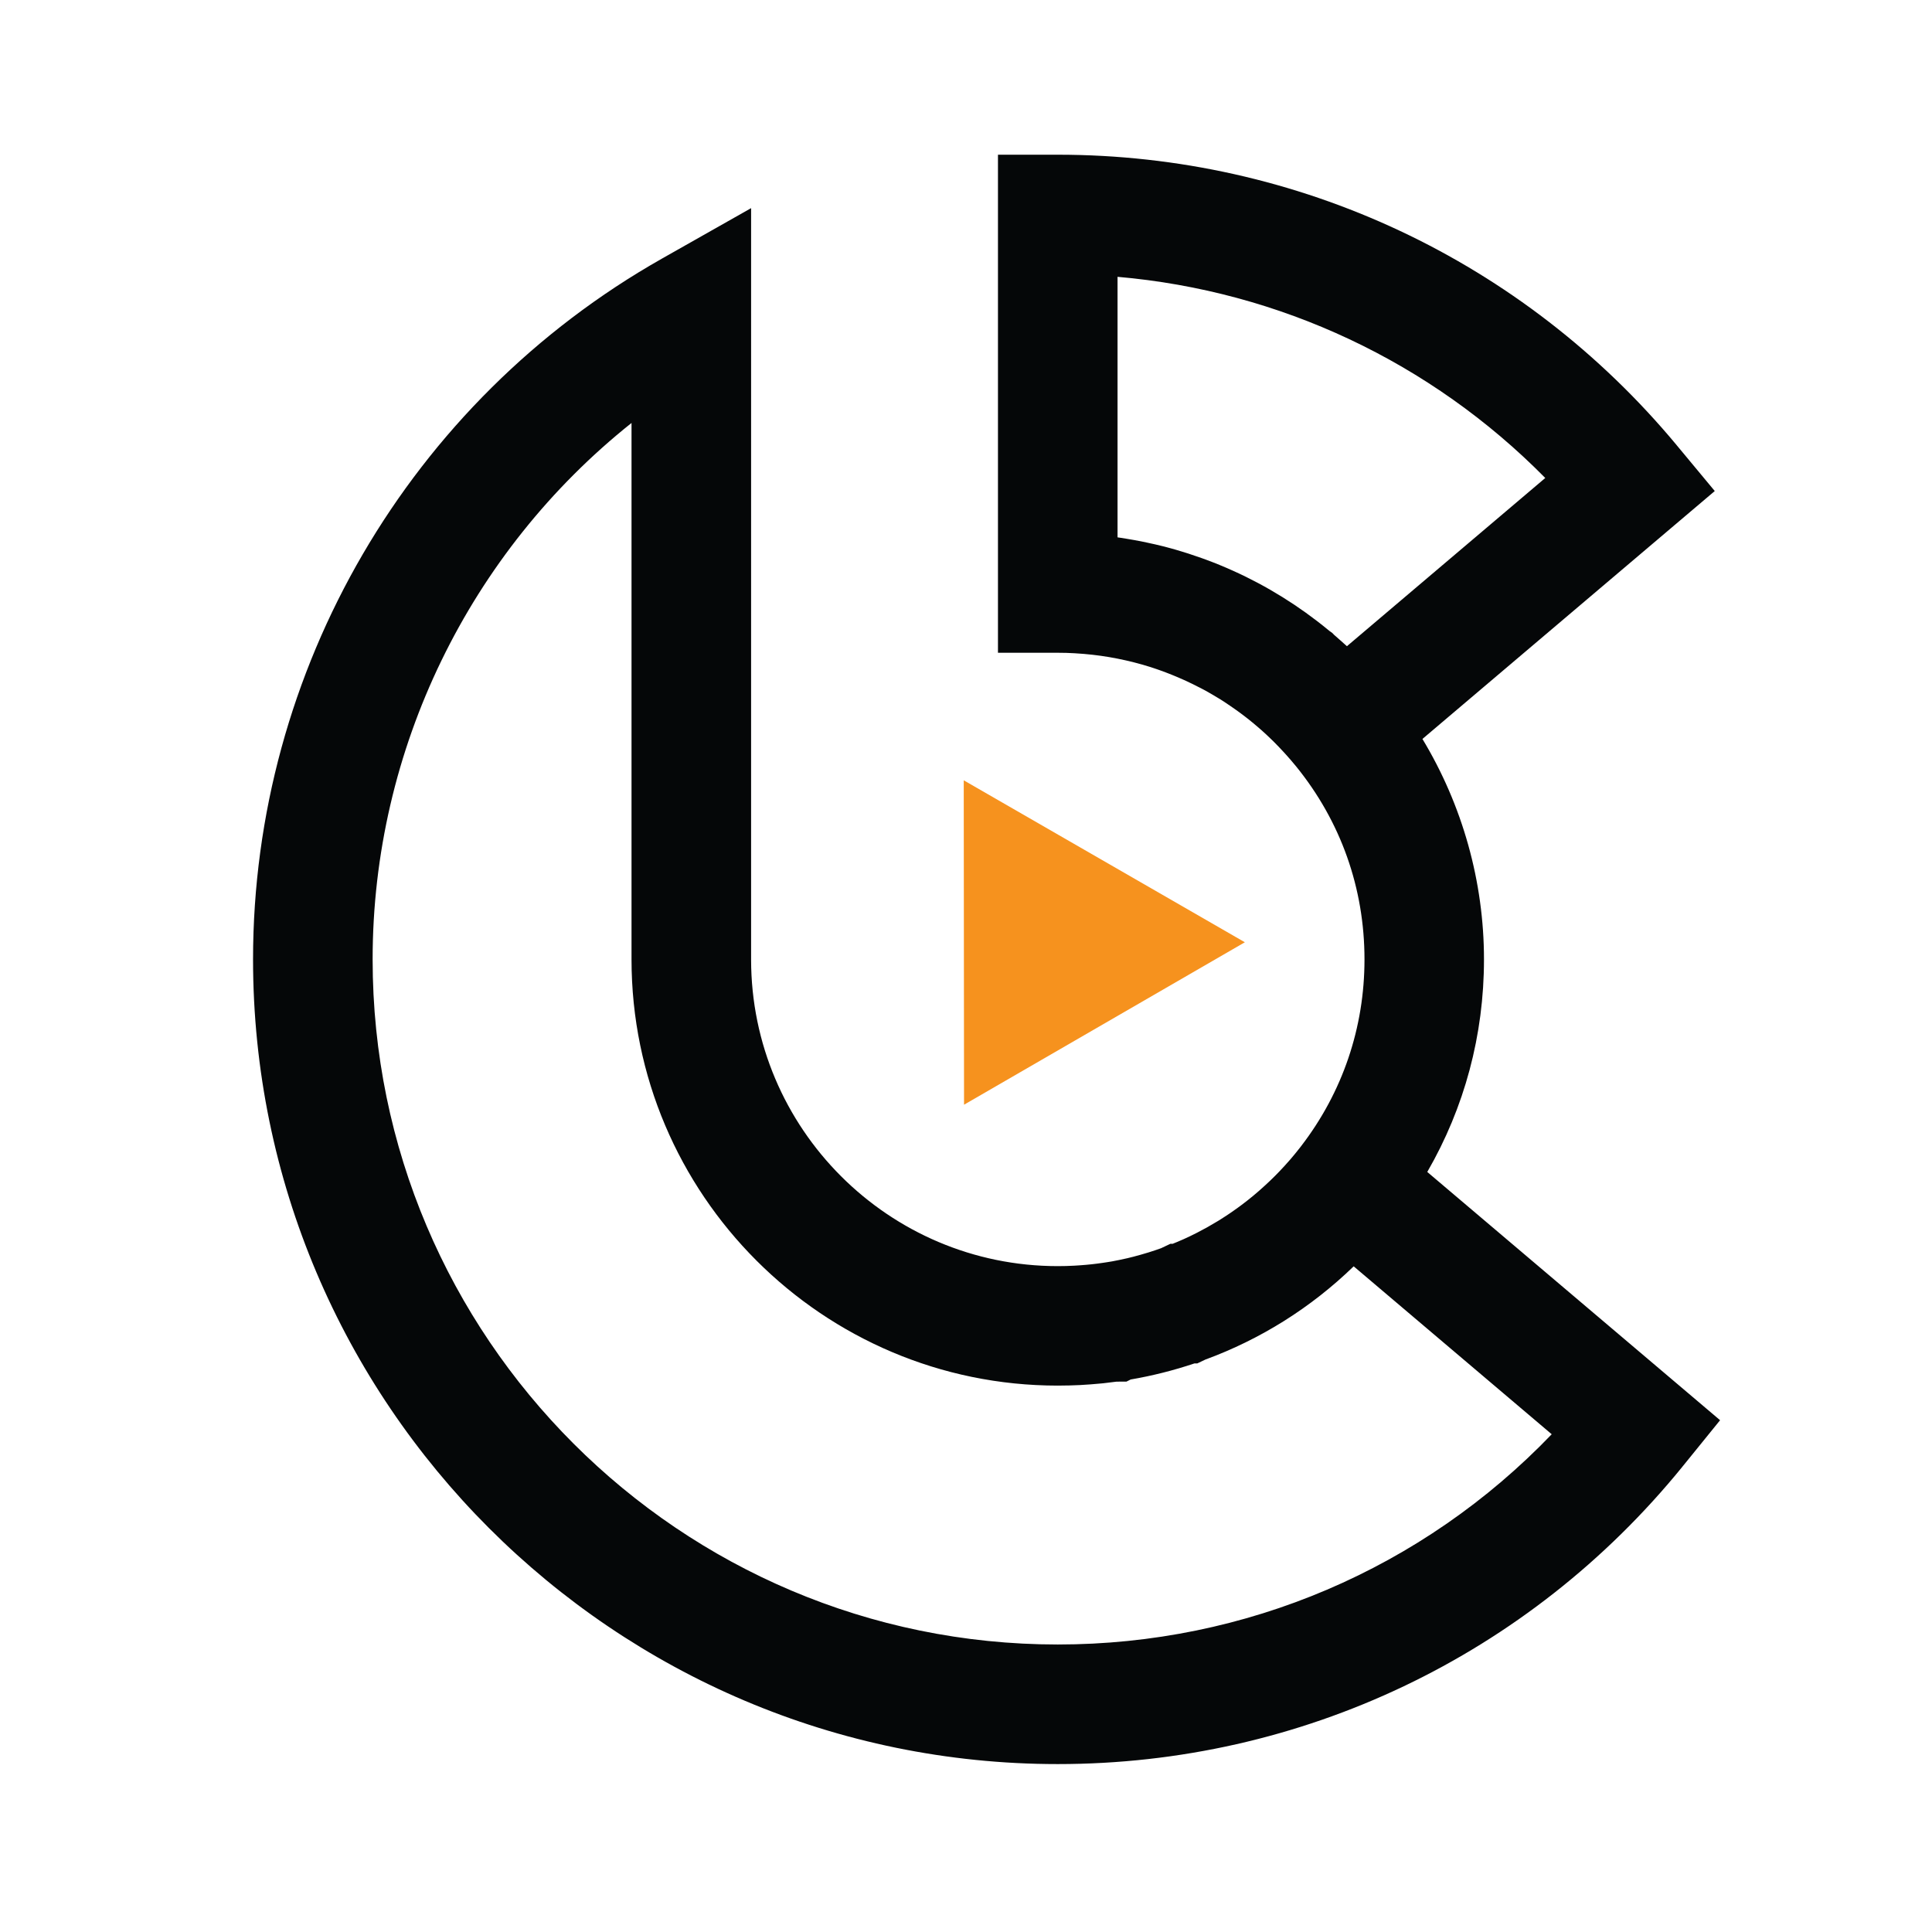 <?xml version="1.0" encoding="utf-8"?>
<!-- Generator: Adobe Illustrator 24.1.1, SVG Export Plug-In . SVG Version: 6.00 Build 0)  -->
<svg version="1.1" id="Layer_1" xmlns="http://www.w3.org/2000/svg" xmlns:xlink="http://www.w3.org/1999/xlink" x="0px" y="0px"
	 viewBox="0 0 512 512" style="enable-background:new 0 0 512 512;" xml:space="preserve">
<style type="text/css">
	.st0{fill:#050708;}
	.st1{fill:#F6921E;}
</style>
<g>
	<path class="st0" d="M455.84,376.37l-77.6-65.79c9.86-17.05,15.03-36.25,15.03-56.33c0-20.64-5.73-40.9-16.31-58.42l65.51-55.56
		c0,0,0,0,0,0l11.96-10.14l-10.02-12.06c-0.03-0.04-0.06-0.07-0.09-0.11c-0.01-0.01-0.01-0.01-0.01-0.02
		c-0.01-0.01-0.01-0.01-0.02-0.02c-40.67-48.89-100.43-76.92-163.98-76.92h-15.84v131.99h15.84c1.51,0,3.01,0.04,4.51,0.13
		c0.08,0,0.16,0.01,0.24,0.02c1.43,0.08,2.86,0.2,4.28,0.36l0.17,0.02c0.01,0,0.02,0,0.03,0c1.46,0.16,2.9,0.37,4.34,0.61
		c0.04,0.01,0.08,0.01,0.12,0.02c1.41,0.24,2.81,0.52,4.2,0.83c0.09,0.02,0.18,0.04,0.27,0.06c1.37,0.31,2.73,0.66,4.08,1.04
		l0.29,0.08c1.26,0.36,2.5,0.76,3.73,1.18c0.1,0.04,0.21,0.07,0.31,0.11l0.51,0.18c1.05,0.37,2.08,0.77,3.11,1.18
		c0.69,0.27,1.36,0.56,2.03,0.85c0.62,0.27,1.24,0.54,1.85,0.82c0.71,0.33,1.4,0.66,2.08,1c0.72,0.36,1.44,0.72,2.16,1.1
		c0.07,0.04,0.14,0.07,0.21,0.11c0.16,0.09,0.33,0.18,0.51,0.27c0.08,0.04,0.16,0.09,0.23,0.13c1.04,0.58,2.07,1.18,3.09,1.8
		l0.15,0.09c0.19,0.11,0.37,0.23,0.55,0.33c0.9,0.56,1.77,1.15,2.65,1.75c0.5,0.34,1,0.68,1.51,1.05c0.85,0.6,1.68,1.22,2.51,1.86
		l0.27,0.21c0.21,0.16,0.43,0.33,0.64,0.5c0.86,0.69,1.72,1.4,2.56,2.13c0.23,0.2,0.46,0.39,0.68,0.59l0.15,0.13
		c0.87,0.77,1.72,1.57,2.55,2.38c0.18,0.18,0.37,0.35,0.55,0.53l0.02,0.02c0.9,0.89,1.78,1.82,2.65,2.76
		c0.21,0.23,0.43,0.47,0.64,0.7c0.92,1.02,1.83,2.07,2.7,3.14l0.02,0.02c11.87,14.62,18.14,32.31,18.14,51.18
		c0,18.09-5.81,35.2-16.8,49.49l-0.16,0.21c-0.38,0.49-0.76,0.97-1.15,1.45c-0.04,0.04-0.07,0.09-0.11,0.13l-0.15,0.19
		c-0.24,0.29-0.5,0.6-0.75,0.9c-0.21,0.25-0.41,0.5-0.63,0.74c-0.43,0.5-0.88,1-1.36,1.53c-0.44,0.48-0.88,0.96-1.41,1.51
		c-0.25,0.26-0.5,0.53-0.76,0.78l-0.33,0.34c-0.34,0.35-0.7,0.7-1.05,1.03l-0.35,0.34c-0.15,0.15-0.31,0.29-0.46,0.43l-1,0.93
		c-1.96,1.81-4.04,3.53-6.24,5.17c-0.29,0.22-0.58,0.44-0.87,0.64l-1.07,0.76c-0.28,0.2-0.55,0.39-0.82,0.57l-0.41,0.28
		c-0.29,0.2-0.58,0.39-0.87,0.58l-0.39,0.25c-0.29,0.19-0.58,0.38-0.87,0.56l-0.65,0.41c-0.09,0.06-0.19,0.11-0.29,0.17l-0.27,0.16
		c-1.58,0.97-3.28,1.92-5.16,2.88c-0.48,0.24-0.96,0.49-1.45,0.72l-0.55,0.27c-0.5,0.24-1,0.47-1.51,0.7l-0.32,0.14
		c-0.47,0.21-0.94,0.41-1.42,0.61l-0.56,0.23c-0.21,0.09-0.42,0.18-0.63,0.26l-0.61,0l-2.49,1.18c-0.43,0.15-0.87,0.31-1.35,0.47
		c-1.31,0.45-2.61,0.85-3.87,1.2l-0.27,0.08c-0.53,0.16-1.06,0.29-1.62,0.44l-0.3,0.08c-0.43,0.11-0.86,0.21-1.3,0.32l-0.11,0.03
		c-0.76,0.18-1.53,0.34-2.3,0.5l-0.16,0.03c-0.54,0.11-1.08,0.22-1.63,0.32l-0.48,0.08c-0.27,0.05-0.54,0.1-0.92,0.15l-1.2,0.18
		c-0.49,0.07-0.98,0.14-1.53,0.21c-0.44,0.06-0.9,0.11-1.35,0.16c-0.47,0.05-0.95,0.1-1.42,0.14c-0.33,0.03-0.66,0.06-0.99,0.08
		c-0.26,0.02-0.53,0.04-0.79,0.06c-0.46,0.03-0.92,0.06-1.39,0.09c-1.45,0.08-2.92,0.12-4.38,0.12c-44.81,0-81.27-36.46-81.27-81.27
		V82.34V55.16L175.66,68.4c-0.01,0-0.01,0.01-0.02,0.01l-0.24,0.14C108.57,106.38,67.06,177.53,67.06,254.24
		c0,117.59,95.67,213.26,213.26,213.26c64.51,0,124.82-28.72,165.53-78.8c0-0.01,0.01-0.01,0.01-0.02c0.01-0.01,0.01-0.02,0.02-0.03
		c0.07-0.08,0.14-0.16,0.21-0.25L455.84,376.37z M296.16,73.36c42.98,3.73,83.03,22.57,113.35,53.31l-52.56,44.58
		c-0.14-0.13-0.29-0.25-0.43-0.38c-0.39-0.36-0.8-0.73-1.25-1.12c-0.05-0.05-0.1-0.09-0.15-0.13c-0.54-0.48-1.07-0.96-1.61-1.42
		l-0.45-0.47l-0.66-0.46c-0.15-0.13-0.31-0.25-0.47-0.38c-7.66-6.3-16.08-11.53-25.04-15.58c-0.05-0.02-0.11-0.05-0.16-0.07
		c-2.35-1.06-4.73-2.04-7.15-2.93c-0.36-0.14-0.71-0.26-1.05-0.38c-1.13-0.4-2.26-0.79-3.4-1.16c-0.11-0.04-0.22-0.08-0.33-0.11
		c-0.06-0.02-0.13-0.04-0.2-0.06c-0.91-0.29-1.83-0.57-2.75-0.84c-0.1-0.03-0.2-0.06-0.3-0.09c-0.29-0.09-0.59-0.17-0.92-0.26
		c-0.33-0.09-0.67-0.18-1-0.27c-0.36-0.1-0.71-0.2-1.07-0.29l-0.29-0.07c-0.75-0.19-1.5-0.37-2.25-0.54
		c-0.19-0.04-0.37-0.08-0.56-0.12c-0.52-0.12-1.03-0.23-1.55-0.34c-0.35-0.08-0.7-0.16-1.05-0.22c-0.71-0.14-1.4-0.28-2.07-0.4
		c-0.29-0.05-0.58-0.1-0.87-0.15c-0.51-0.09-1.01-0.18-1.53-0.26c-0.43-0.07-0.85-0.15-1.29-0.21c-0.21-0.03-0.43-0.06-0.64-0.09
		c-0.1-0.01-0.2-0.03-0.3-0.05V73.36z M280.32,435.81c-100.12,0-181.57-81.45-181.57-181.57c0-55.72,25.73-107.99,68.61-142.15
		v142.15c0,62.28,50.67,112.96,112.96,112.96c0.95,0,1.9-0.01,2.84-0.04l0.16,0c0.38-0.01,0.76-0.03,1.13-0.04
		c0.54-0.02,1.09-0.04,1.63-0.06c0.01,0,0.03,0,0.04,0c0.06,0,0.11-0.01,0.17-0.01c1.86-0.1,3.7-0.24,5.54-0.42l0.44-0.04
		c0.17-0.02,0.34-0.04,0.51-0.06c1.05-0.11,2.09-0.24,3.13-0.38l2.61-0.01l1.12-0.56c5.77-0.99,11.42-2.42,16.9-4.26l0.75,0
		l2.14-1.02c14.6-5.36,27.97-13.72,39.31-24.71l52.48,44.5C377.06,415.68,330.16,435.81,280.32,435.81z"/>
</g>
<polygon class="st1" points="255.48,292.76 255.4,206.79 329.9,249.71 "/>
</svg>
